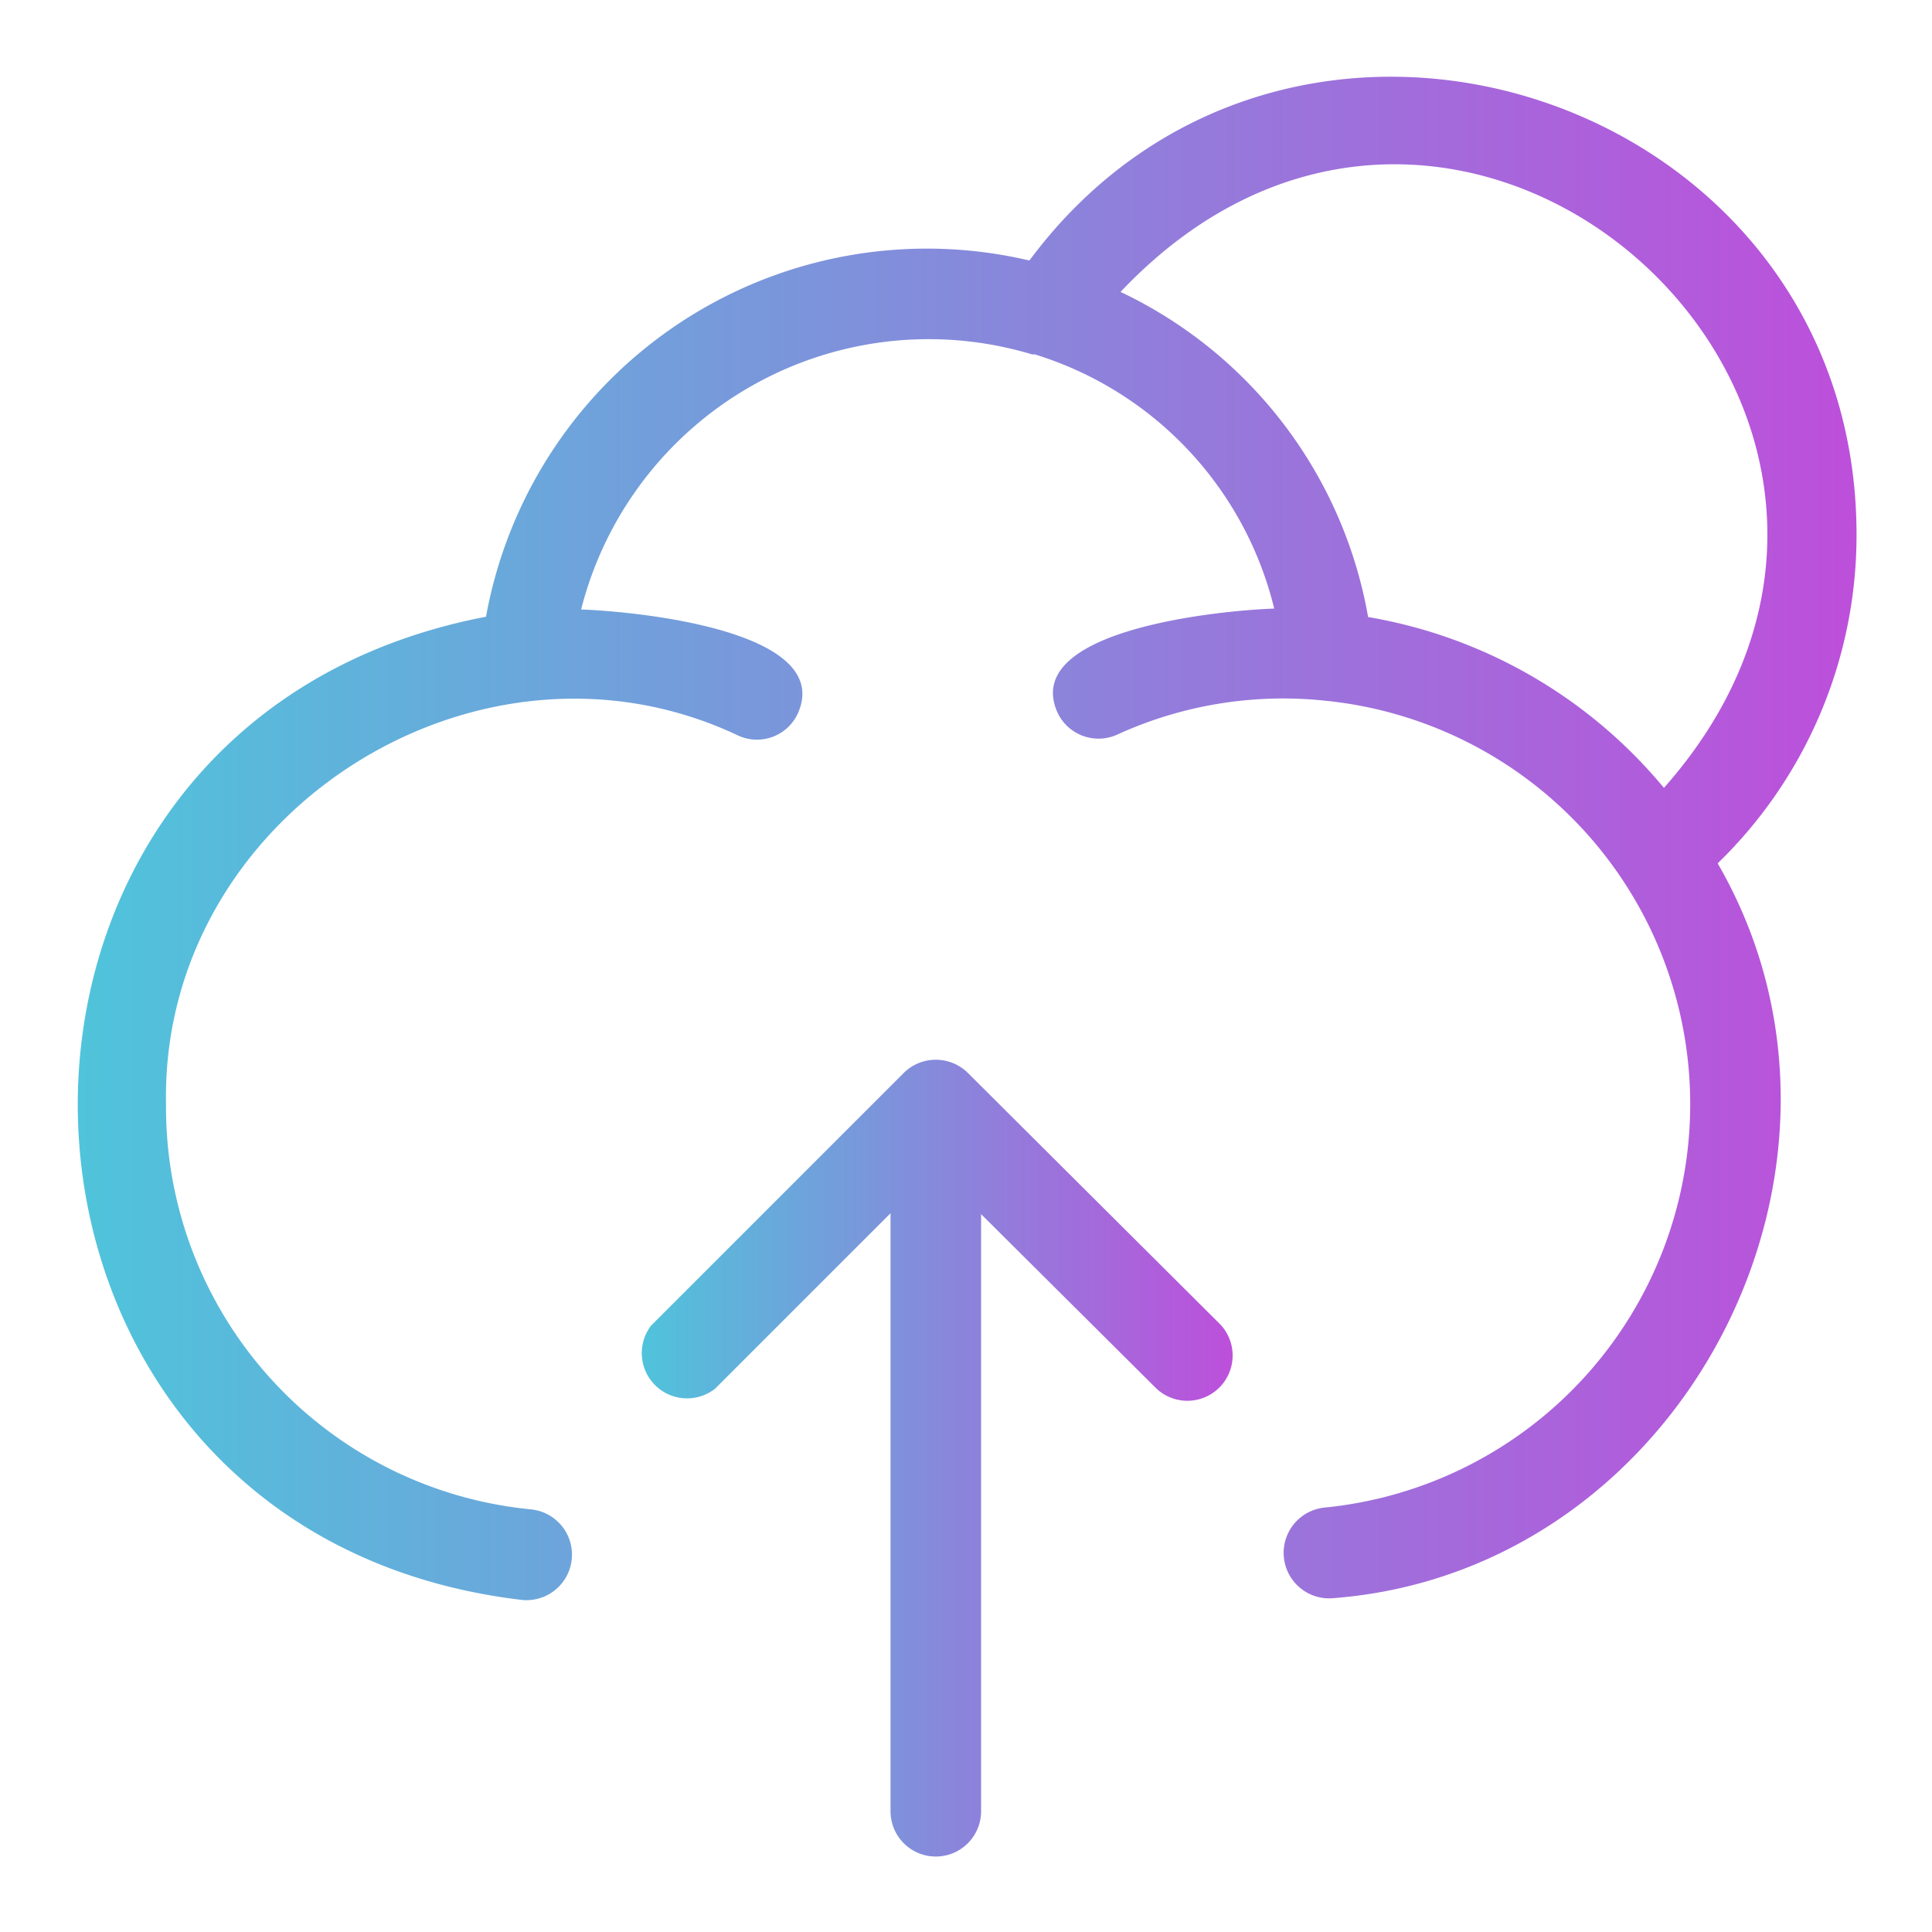<svg xmlns="http://www.w3.org/2000/svg" xmlns:xlink="http://www.w3.org/1999/xlink" viewBox="0 0 64 64"><defs><style>.cls-1{fill:url(#linear-gradient);}.cls-2{fill:url(#linear-gradient-2);}</style><linearGradient id="linear-gradient" x1="21.12" y1="48.3" x2="40.88" y2="48.3" gradientUnits="userSpaceOnUse"><stop offset="0" stop-color="#4fc4db" id="id_103"></stop><stop offset="1" stop-color="#bd4fdb" id="id_104"></stop></linearGradient><linearGradient id="linear-gradient-2" x1="2.58" y1="27.74" x2="61.5" y2="27.74" xlink:href="#linear-gradient"></linearGradient></defs><g id="Layer_6" data-name="Layer 6"><path class="cls-1" d="M32.06,35.54a1.51,1.51,0,0,0-2.12,0l-8.37,8.37A1.5,1.5,0,0,0,23.69,46l5.81-5.81V60a1.5,1.5,0,0,0,3,0V40.22L38.31,46a1.5,1.5,0,0,0,2.12-2.12Z" id="id_101"></path><path class="cls-2" d="M61.5,17.69C61.48,3.14,42.74-3,34.1,8.63a14.84,14.84,0,0,0-18,11.8C-2.57,24-1.66,50.76,17.29,53a1.5,1.5,0,0,0,.3-3A13.38,13.38,0,0,1,5.5,36.6C5.3,27,15.81,20.28,24.44,24.36a1.49,1.49,0,0,0,2-.75c1.18-2.74-5.44-3.36-7.19-3.42a11.88,11.88,0,0,1,14.94-8.45l.09,0a11.71,11.71,0,0,1,7.93,8.42c-1.76.06-8.37.69-7.19,3.42a1.5,1.5,0,0,0,2,.75,13.21,13.21,0,0,1,6.86-1.12,13.43,13.43,0,0,1,0,26.73,1.5,1.5,0,0,0,.3,3c11.58-.9,18.52-14.32,12.72-24.34A15.14,15.14,0,0,0,61.5,17.69ZM45.32,20.44a14.73,14.73,0,0,0-8.2-10.77c11.34-12,28.89,4.11,18,16.43A16.26,16.26,0,0,0,45.32,20.44Z" id="id_102"></path></g></svg>